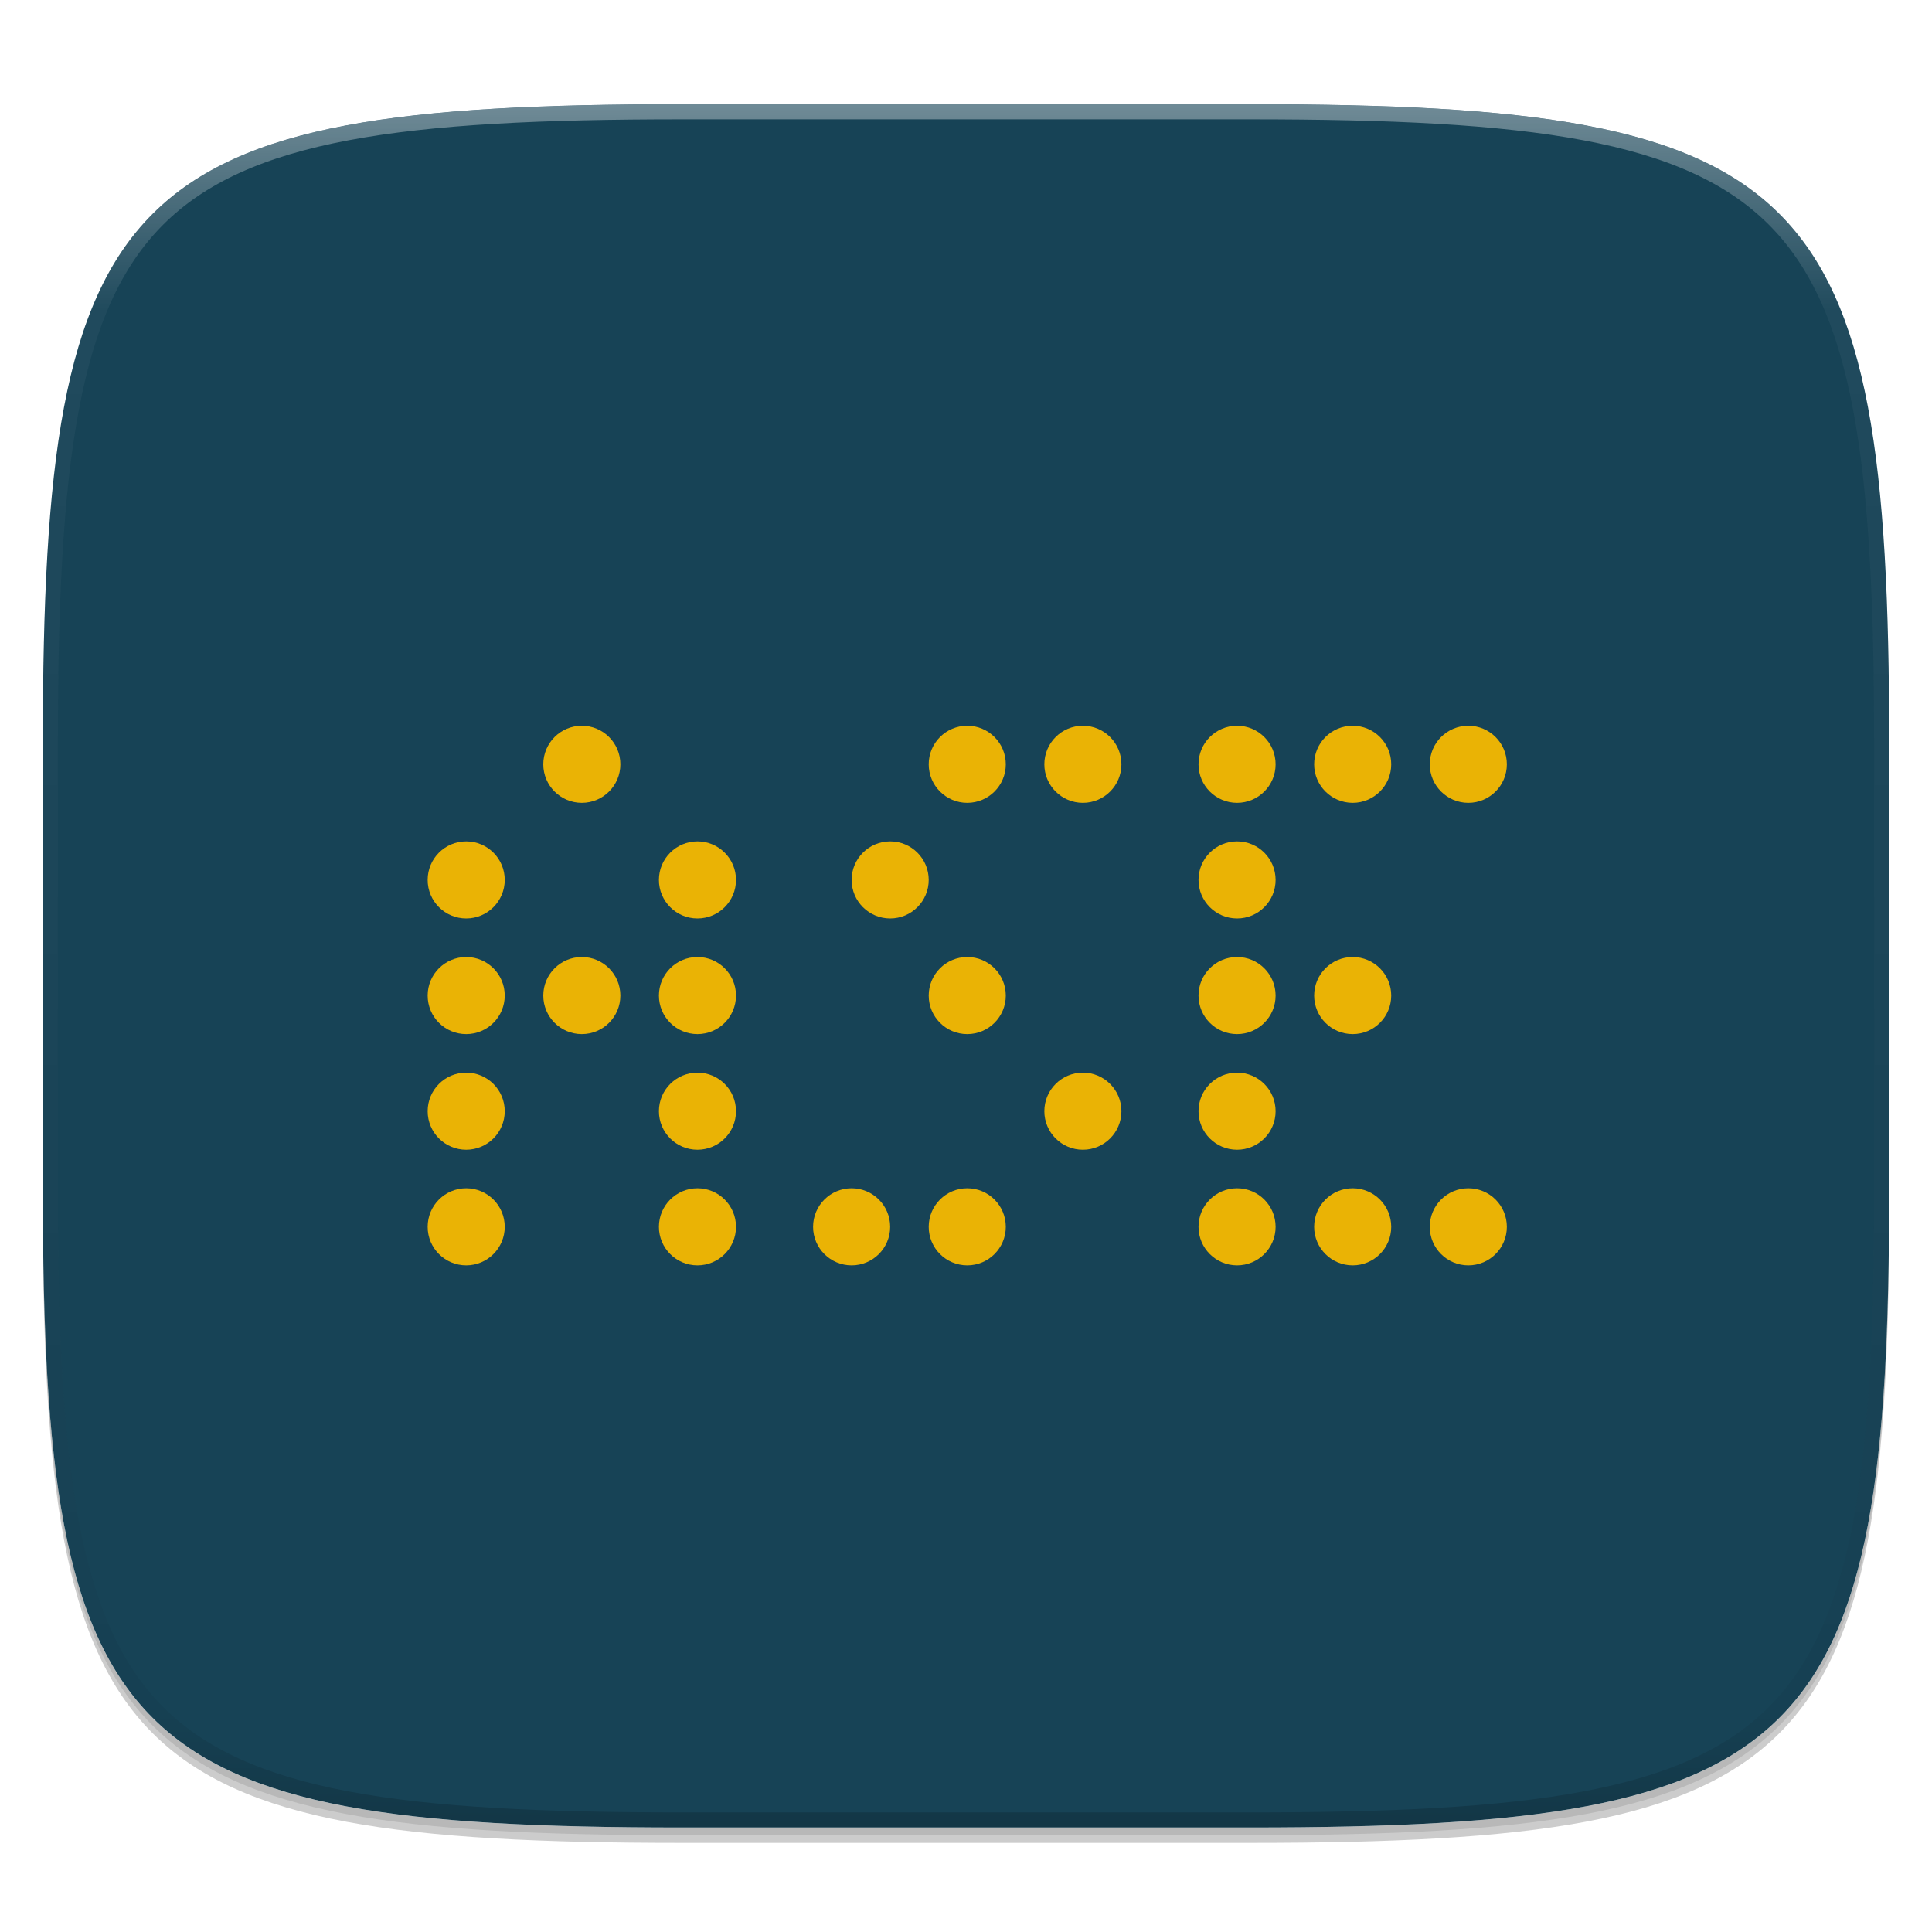<?xml version="1.0" standalone="no"?><!-- Generator: Gravit.io --><svg xmlns="http://www.w3.org/2000/svg" xmlns:xlink="http://www.w3.org/1999/xlink" style="isolation:isolate" viewBox="0 0 256 256" width="256" height="256"><defs><clipPath id="_clipPath_ACPgIk51zuFYuGm7H88GqoKDnN88zs1N"><rect width="256" height="256"/></clipPath></defs><g clip-path="url(#_clipPath_ACPgIk51zuFYuGm7H88GqoKDnN88zs1N)"><rect width="256" height="256" style="fill:rgba(0,0,0,0)"/><g id="icon"><g id="drop shadow"><defs><filter id="hBSy899aamx7nNigb5a1asigSKLC0VgF" x="-200%" y="-200%" width="400%" height="400%"><feGaussianBlur xmlns="http://www.w3.org/2000/svg" stdDeviation="2.32"/></filter></defs><g opacity="0.2" filter="url(#hBSy899aamx7nNigb5a1asigSKLC0VgF)"><path d=" M 165.685 15.849 C 239.741 15.849 250.325 26.407 250.325 100.394 L 250.325 159.645 C 250.325 233.632 239.741 244.189 165.685 244.189 L 90.315 244.189 C 16.259 244.189 5.675 233.632 5.675 159.645 L 5.675 100.394 C 5.675 26.407 16.259 15.849 90.315 15.849 L 165.685 15.849 Z " fill="rgb(0,0,0)"/></g><defs><filter id="0c5o57CeKARuLhjFCxkIcHDuczCFYsl8" x="-200%" y="-200%" width="400%" height="400%"><feGaussianBlur xmlns="http://www.w3.org/2000/svg" stdDeviation="1.16"/></filter></defs><g opacity="0.1" filter="url(#0c5o57CeKARuLhjFCxkIcHDuczCFYsl8)"><path d=" M 165.685 14.83 C 239.741 14.83 250.325 25.387 250.325 99.374 L 250.325 158.626 C 250.325 232.612 239.741 243.17 165.685 243.17 L 90.315 243.17 C 16.259 243.17 5.675 232.612 5.675 158.626 L 5.675 99.374 C 5.675 25.387 16.259 14.83 90.315 14.83 L 165.685 14.83 Z " fill="rgb(0,0,0)"/></g></g><path d=" M 165.685 13.811 C 239.741 13.811 250.325 24.368 250.325 98.355 L 250.325 157.606 C 250.325 231.593 239.741 242.151 165.685 242.151 L 90.315 242.151 C 16.259 242.151 5.675 231.593 5.675 157.606 L 5.675 98.355 C 5.675 24.368 16.259 13.811 90.315 13.811 L 165.685 13.811 Z " fill="rgb(255,255,255)"/><clipPath id="_clipPath_tFBtT7JyobpZL7xPk9xYMEa9cSJmTMAm"><path d=" M 165.685 13.811 C 239.741 13.811 250.325 24.368 250.325 98.355 L 250.325 157.606 C 250.325 231.593 239.741 242.151 165.685 242.151 L 90.315 242.151 C 16.259 242.151 5.675 231.593 5.675 157.606 L 5.675 98.355 C 5.675 24.368 16.259 13.811 90.315 13.811 L 165.685 13.811 Z " fill="rgb(255,255,255)"/></clipPath><g clip-path="url(#_clipPath_tFBtT7JyobpZL7xPk9xYMEa9cSJmTMAm)"><path d=" M 165.685 13.811 C 239.741 13.811 250.325 24.368 250.325 98.355 L 250.325 157.606 C 250.325 231.593 239.741 242.151 165.685 242.151 L 90.315 242.151 C 16.259 242.151 5.675 231.593 5.675 157.606 L 5.675 98.355 C 5.675 24.368 16.259 13.811 90.315 13.811 L 165.685 13.811 Z " fill="rgb(23,67,86)"/></g><g id="highlight"><clipPath id="_clipPath_VZfh9rudx0wDpZyNW8LP349QqMPGKVLm"><path d=" M 165.685 13.811 C 239.741 13.811 250.325 24.368 250.325 98.355 L 250.325 157.606 C 250.325 231.593 239.741 242.151 165.685 242.151 L 90.315 242.151 C 16.259 242.151 5.675 231.593 5.675 157.606 L 5.675 98.355 C 5.675 24.368 16.259 13.811 90.315 13.811 L 165.685 13.811 Z " fill="rgb(255,255,255)"/></clipPath><g clip-path="url(#_clipPath_VZfh9rudx0wDpZyNW8LP349QqMPGKVLm)"><g opacity="0.4"><linearGradient id="_lgradient_60" x1="51.667%" y1="0%" x2="51.667%" y2="100%"><stop offset="0%" stop-opacity="1" style="stop-color:rgb(255,255,255)"/><stop offset="12.5%" stop-opacity="0.098" style="stop-color:rgb(255,255,255)"/><stop offset="92.5%" stop-opacity="0.098" style="stop-color:rgb(0,0,0)"/><stop offset="100%" stop-opacity="0.498" style="stop-color:rgb(0,0,0)"/></linearGradient><path d=" M 165.685 13.811 C 239.741 13.811 250.325 24.368 250.325 98.355 L 250.325 157.606 C 250.325 231.593 239.741 242.151 165.685 242.151 L 90.315 242.151 C 16.259 242.151 5.675 231.593 5.675 157.606 L 5.675 98.355 C 5.675 24.368 16.259 13.811 90.315 13.811 L 165.685 13.811 Z " fill="none" vector-effect="non-scaling-stroke" stroke-width="4" stroke="url(#_lgradient_60)" stroke-linejoin="round" stroke-linecap="round" stroke-miterlimit="4"/></g></g></g></g><defs><filter id="BS3wzJ8W2lucuy6iTCpLnk4mIyE3VTMo" x="-200%" y="-200%" width="400%" height="400%"><feOffset xmlns="http://www.w3.org/2000/svg" in="SourceAlpha" result="offOut" dx="0" dy="4"/><feGaussianBlur xmlns="http://www.w3.org/2000/svg" in="offOut" result="blurOut" stdDeviation="5"/><feComponentTransfer xmlns="http://www.w3.org/2000/svg" in="blurOut" result="opacOut"><feFuncA xmlns="http://www.w3.org/2000/svg" type="table" tableValues="0 0.5"/></feComponentTransfer><feBlend xmlns="http://www.w3.org/2000/svg" in="SourceGraphic" in2="opacOut" mode="normal"/></filter></defs><g filter="url(#BS3wzJ8W2lucuy6iTCpLnk4mIyE3VTMo)"><path d=" M 77.095 92.167 C 74.275 92.167 71.988 94.453 71.988 97.274 C 71.988 100.094 74.275 102.381 77.095 102.381 C 79.916 102.381 82.202 100.094 82.202 97.274 C 82.202 94.453 79.916 92.167 77.095 92.167 Z  M 128.167 92.167 C 125.346 92.167 123.06 94.453 123.06 97.274 C 123.06 100.094 125.346 102.381 128.167 102.381 C 130.987 102.381 133.274 100.094 133.274 97.274 C 133.274 94.453 130.987 92.167 128.167 92.167 Z  M 143.488 92.167 C 140.668 92.167 138.381 94.453 138.381 97.274 C 138.381 100.094 140.668 102.381 143.488 102.381 C 146.309 102.381 148.595 100.094 148.595 97.274 C 148.595 94.453 146.309 92.167 143.488 92.167 Z  M 163.917 92.167 C 161.096 92.167 158.81 94.453 158.81 97.274 C 158.81 100.094 161.096 102.381 163.917 102.381 C 166.737 102.381 169.024 100.094 169.024 97.274 C 169.024 94.453 166.737 92.167 163.917 92.167 Z  M 179.238 92.167 C 176.418 92.167 174.131 94.453 174.131 97.274 C 174.131 100.094 176.418 102.381 179.238 102.381 C 182.059 102.381 184.345 100.094 184.345 97.274 C 184.345 94.453 182.059 92.167 179.238 92.167 Z  M 194.56 92.167 C 191.739 92.167 189.452 94.453 189.452 97.274 C 189.452 100.094 191.739 102.381 194.56 102.381 C 197.38 102.381 199.667 100.094 199.667 97.274 C 199.667 94.453 197.38 92.167 194.56 92.167 Z  M 61.774 107.488 C 58.953 107.488 56.667 109.775 56.667 112.595 C 56.667 115.416 58.953 117.702 61.774 117.702 C 64.594 117.702 66.881 115.416 66.881 112.595 C 66.881 109.775 64.594 107.488 61.774 107.488 Z  M 92.417 107.488 C 89.596 107.488 87.31 109.775 87.31 112.595 C 87.31 115.416 89.596 117.702 92.417 117.702 C 95.237 117.702 97.524 115.416 97.524 112.595 C 97.524 109.775 95.237 107.488 92.417 107.488 Z  M 117.952 107.488 C 115.132 107.488 112.845 109.775 112.845 112.595 C 112.845 115.416 115.132 117.702 117.952 117.702 C 120.773 117.702 123.06 115.416 123.06 112.595 C 123.06 109.775 120.773 107.488 117.952 107.488 Z  M 163.917 107.488 C 161.096 107.488 158.81 109.775 158.81 112.595 C 158.81 115.416 161.096 117.702 163.917 117.702 C 166.737 117.702 169.024 115.416 169.024 112.595 C 169.024 109.775 166.737 107.488 163.917 107.488 Z  M 61.774 122.81 C 58.953 122.81 56.667 125.096 56.667 127.917 C 56.667 130.737 58.953 133.024 61.774 133.024 C 64.594 133.024 66.881 130.737 66.881 127.917 C 66.881 125.096 64.594 122.81 61.774 122.81 Z  M 77.095 122.81 C 74.275 122.81 71.988 125.096 71.988 127.917 C 71.988 130.737 74.275 133.024 77.095 133.024 C 79.916 133.024 82.202 130.737 82.202 127.917 C 82.202 125.096 79.916 122.81 77.095 122.81 Z  M 92.417 122.81 C 89.596 122.81 87.31 125.096 87.31 127.917 C 87.31 130.737 89.596 133.024 92.417 133.024 C 95.237 133.024 97.524 130.737 97.524 127.917 C 97.524 125.096 95.237 122.81 92.417 122.81 Z  M 128.167 122.81 C 125.346 122.81 123.06 125.096 123.06 127.917 C 123.06 130.737 125.346 133.024 128.167 133.024 C 130.987 133.024 133.274 130.737 133.274 127.917 C 133.274 125.096 130.987 122.81 128.167 122.81 Z  M 163.917 122.81 C 161.096 122.81 158.81 125.096 158.81 127.917 C 158.81 130.737 161.096 133.024 163.917 133.024 C 166.737 133.024 169.024 130.737 169.024 127.917 C 169.024 125.096 166.737 122.81 163.917 122.81 Z  M 179.238 122.81 C 176.418 122.81 174.131 125.096 174.131 127.917 C 174.131 130.737 176.418 133.024 179.238 133.024 C 182.059 133.024 184.345 130.737 184.345 127.917 C 184.345 125.096 182.059 122.81 179.238 122.81 Z  M 61.774 138.131 C 58.953 138.131 56.667 140.418 56.667 143.238 C 56.667 146.059 58.953 148.345 61.774 148.345 C 64.594 148.345 66.881 146.059 66.881 143.238 C 66.881 140.418 64.594 138.131 61.774 138.131 Z  M 92.417 138.131 C 89.596 138.131 87.31 140.418 87.31 143.238 C 87.31 146.059 89.596 148.345 92.417 148.345 C 95.237 148.345 97.524 146.059 97.524 143.238 C 97.524 140.418 95.237 138.131 92.417 138.131 Z  M 143.488 138.131 C 140.668 138.131 138.381 140.418 138.381 143.238 C 138.381 146.059 140.668 148.345 143.488 148.345 C 146.309 148.345 148.595 146.059 148.595 143.238 C 148.595 140.418 146.309 138.131 143.488 138.131 Z  M 163.917 138.131 C 161.096 138.131 158.81 140.418 158.81 143.238 C 158.81 146.059 161.096 148.345 163.917 148.345 C 166.737 148.345 169.024 146.059 169.024 143.238 C 169.024 140.418 166.737 138.131 163.917 138.131 Z  M 61.774 153.452 C 58.953 153.452 56.667 155.739 56.667 158.56 C 56.667 161.38 58.953 163.667 61.774 163.667 C 64.594 163.667 66.881 161.38 66.881 158.56 C 66.881 155.739 64.594 153.452 61.774 153.452 Z  M 92.417 153.452 C 89.596 153.452 87.31 155.739 87.31 158.56 C 87.31 161.38 89.596 163.667 92.417 163.667 C 95.237 163.667 97.524 161.38 97.524 158.56 C 97.524 155.739 95.237 153.452 92.417 153.452 Z  M 112.845 153.452 C 110.025 153.452 107.738 155.739 107.738 158.56 C 107.738 161.38 110.025 163.667 112.845 163.667 C 115.666 163.667 117.952 161.38 117.952 158.56 C 117.952 155.739 115.666 153.452 112.845 153.452 Z  M 128.167 153.452 C 125.346 153.452 123.06 155.739 123.06 158.56 C 123.06 161.38 125.346 163.667 128.167 163.667 C 130.987 163.667 133.274 161.38 133.274 158.56 C 133.274 155.739 130.987 153.452 128.167 153.452 Z  M 163.917 153.452 C 161.096 153.452 158.81 155.739 158.81 158.56 C 158.81 161.38 161.096 163.667 163.917 163.667 C 166.737 163.667 169.024 161.38 169.024 158.56 C 169.024 155.739 166.737 153.452 163.917 153.452 Z  M 179.238 153.452 C 176.418 153.452 174.131 155.739 174.131 158.56 C 174.131 161.38 176.418 163.667 179.238 163.667 C 182.059 163.667 184.345 161.38 184.345 158.56 C 184.345 155.739 182.059 153.452 179.238 153.452 Z  M 194.56 153.452 C 191.739 153.452 189.452 155.739 189.452 158.56 C 189.452 161.38 191.739 163.667 194.56 163.667 C 197.38 163.667 199.667 161.38 199.667 158.56 C 199.667 155.739 197.38 153.452 194.56 153.452 Z " fill="rgb(234,179,5)"/></g></g></svg>